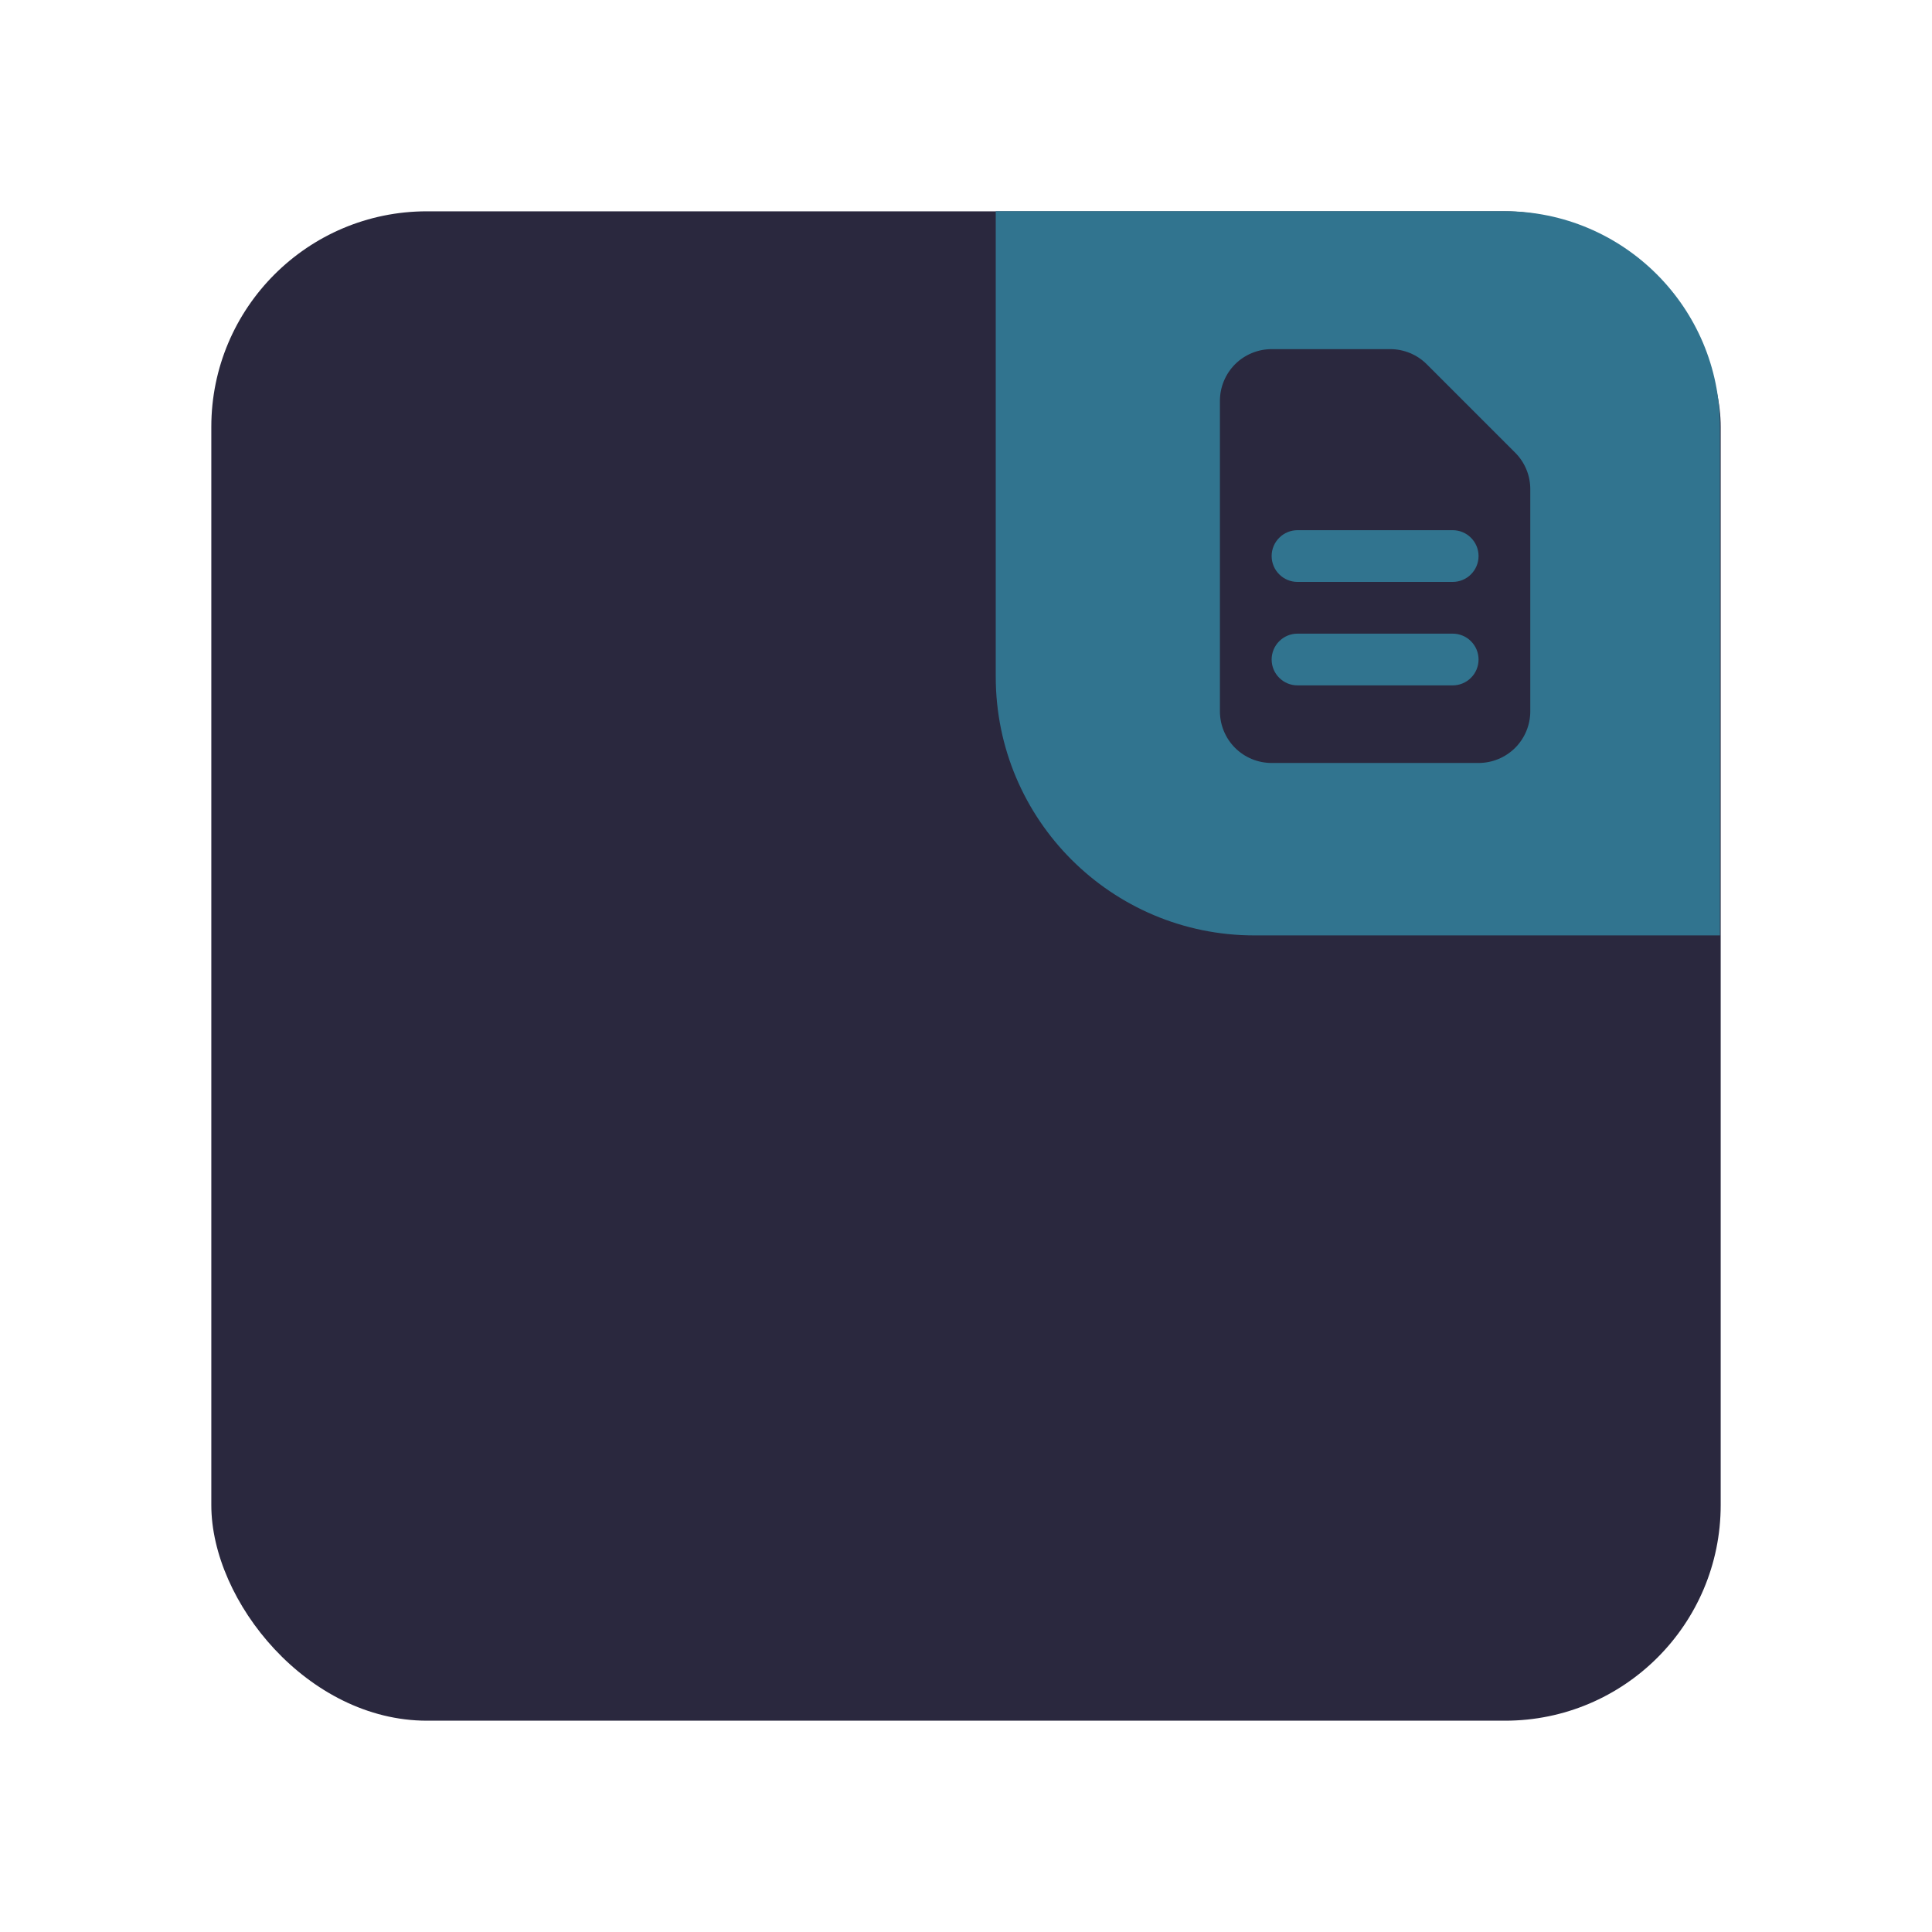 <?xml version="1.0" encoding="UTF-8" standalone="no"?>
<svg
   width="48"
   height="48"
   viewBox="0 0 48 48"
   fill="none"
   version="1.1"
   id="svg8601"
   sodipodi:docname="folder-cat-se-documents.svg"
   inkscape:version="1.2.1 (9c6d41e410, 2022-07-14)"
   xmlns:inkscape="http://www.inkscape.org/namespaces/inkscape"
   xmlns:sodipodi="http://sodipodi.sourceforge.net/DTD/sodipodi-0.dtd"
   xmlns="http://www.w3.org/2000/svg"
   xmlns:svg="http://www.w3.org/2000/svg">
  <sodipodi:namedview
     id="namedview8603"
     pagecolor="#ffffff"
     bordercolor="#000000"
     borderopacity="0.25"
     inkscape:showpageshadow="2"
     inkscape:pageopacity="0.0"
     inkscape:pagecheckerboard="0"
     inkscape:deskcolor="#d1d1d1"
     showgrid="false"
     inkscape:zoom="21.395833"
     inkscape:cx="16.00779"
     inkscape:cy="24.046738"
     inkscape:window-width="2560"
     inkscape:window-height="1349"
     inkscape:window-x="-11"
     inkscape:window-y="-11"
     inkscape:window-maximized="1"
     inkscape:current-layer="svg8601" />
  <rect
     x="5.25"
     y="5.25"
     width="37.5"
     height="37.5"
     rx="5.357"
     fill="#11111b"
     id="rect8567"
     style="fill:#2a283e;fill-opacity:1;stroke-width:1.071" />
  <g
     clip-path="url(#clip0)"
     id="g8577"
     transform="matrix(1.071,0,0,1.071,-2.25,-1.179)">
    <path
       d="M 25.2,6 H 37 C 39.761,6 42,8.239 42,11 V 22.8 H 31.2 c -3.314,0 -6,-2.686 -6,-6 z"
       fill="#a6e3a1"
       id="path8569"
       style="fill:#31748f;fill-opacity:1" />
    <path
       fill-rule="evenodd"
       clip-rule="evenodd"
       d="m 30.4,10.4 c 0,-0.318 0.127,-0.623 0.351,-0.849 C 30.977,9.326 31.282,9.2 31.6,9.2 h 2.752 c 0.318,7e-5 0.623,0.127 0.848,0.352 L 37.248,11.6 C 37.474,11.825 37.6,12.13 37.6,12.448 V 17.6 c 0,0.318 -0.126,0.624 -0.351,0.849 C 37.023,18.674 36.718,18.8 36.4,18.8 h -4.8 c -0.318,0 -0.624,-0.126 -0.849,-0.351 C 30.526,18.224 30.4,17.918 30.4,17.6 Z m 1.2,3.6 c 0,-0.159 0.063,-0.312 0.176,-0.424 C 31.888,13.463 32.041,13.4 32.2,13.4 h 3.6 c 0.159,0 0.312,0.063 0.424,0.176 C 36.337,13.688 36.4,13.841 36.4,14 c 0,0.159 -0.063,0.312 -0.176,0.424 C 36.112,14.537 35.959,14.6 35.8,14.6 h -3.6 c -0.159,0 -0.312,-0.063 -0.424,-0.176 C 31.663,14.312 31.6,14.159 31.6,14 Z m 0.6,1.8 c -0.159,0 -0.312,0.063 -0.424,0.176 C 31.663,16.088 31.6,16.241 31.6,16.4 c 0,0.159 0.063,0.312 0.176,0.424 C 31.888,16.937 32.041,17 32.2,17 h 3.6 c 0.159,0 0.312,-0.063 0.424,-0.176 C 36.337,16.712 36.4,16.559 36.4,16.4 36.4,16.241 36.337,16.088 36.224,15.976 36.112,15.863 35.959,15.8 35.8,15.8 Z"
       fill="#11111b"
       id="path8575"
       style="fill:#2a283e;fill-opacity:1" />
  </g>
  <defs
     id="defs8599">
    <filter
       id="filter0_d"
       x="21.1"
       y="5.2"
       width="42.5"
       height="42.5"
       filterUnits="userSpaceOnUse"
       color-interpolation-filters="sRGB">
      <feFlood
         flood-opacity="0"
         result="BackgroundImageFix"
         id="feFlood8579" />
      <feColorMatrix
         in="SourceAlpha"
         type="matrix"
         values="0 0 0 0 0 0 0 0 0 0 0 0 0 0 0 0 0 0 127 0"
         result="hardAlpha"
         id="feColorMatrix8581" />
      <feOffset
         dy="4"
         id="feOffset8583" />
      <feGaussianBlur
         stdDeviation="8"
         id="feGaussianBlur8585" />
      <feComposite
         in2="hardAlpha"
         operator="out"
         id="feComposite8587" />
      <feColorMatrix
         type="matrix"
         values="0 0 0 0 0 0 0 0 0 0 0 0 0 0 0 0 0 0 0.3 0"
         id="feColorMatrix8589" />
      <feBlend
         mode="normal"
         in2="BackgroundImageFix"
         result="effect1_dropShadow"
         id="feBlend8591" />
      <feBlend
         mode="normal"
         in="SourceGraphic"
         in2="effect1_dropShadow"
         result="shape"
         id="feBlend8593" />
    </filter>
    <clipPath
       id="clip0">
      <path
         d="M25.2 6H37C39.761 6 42 8.239 42 11V22.8H31.2C27.886 22.8 25.2 20.114 25.2 16.8V6Z"
         fill="white"
         id="path8596" />
    </clipPath>
  </defs>
</svg>
